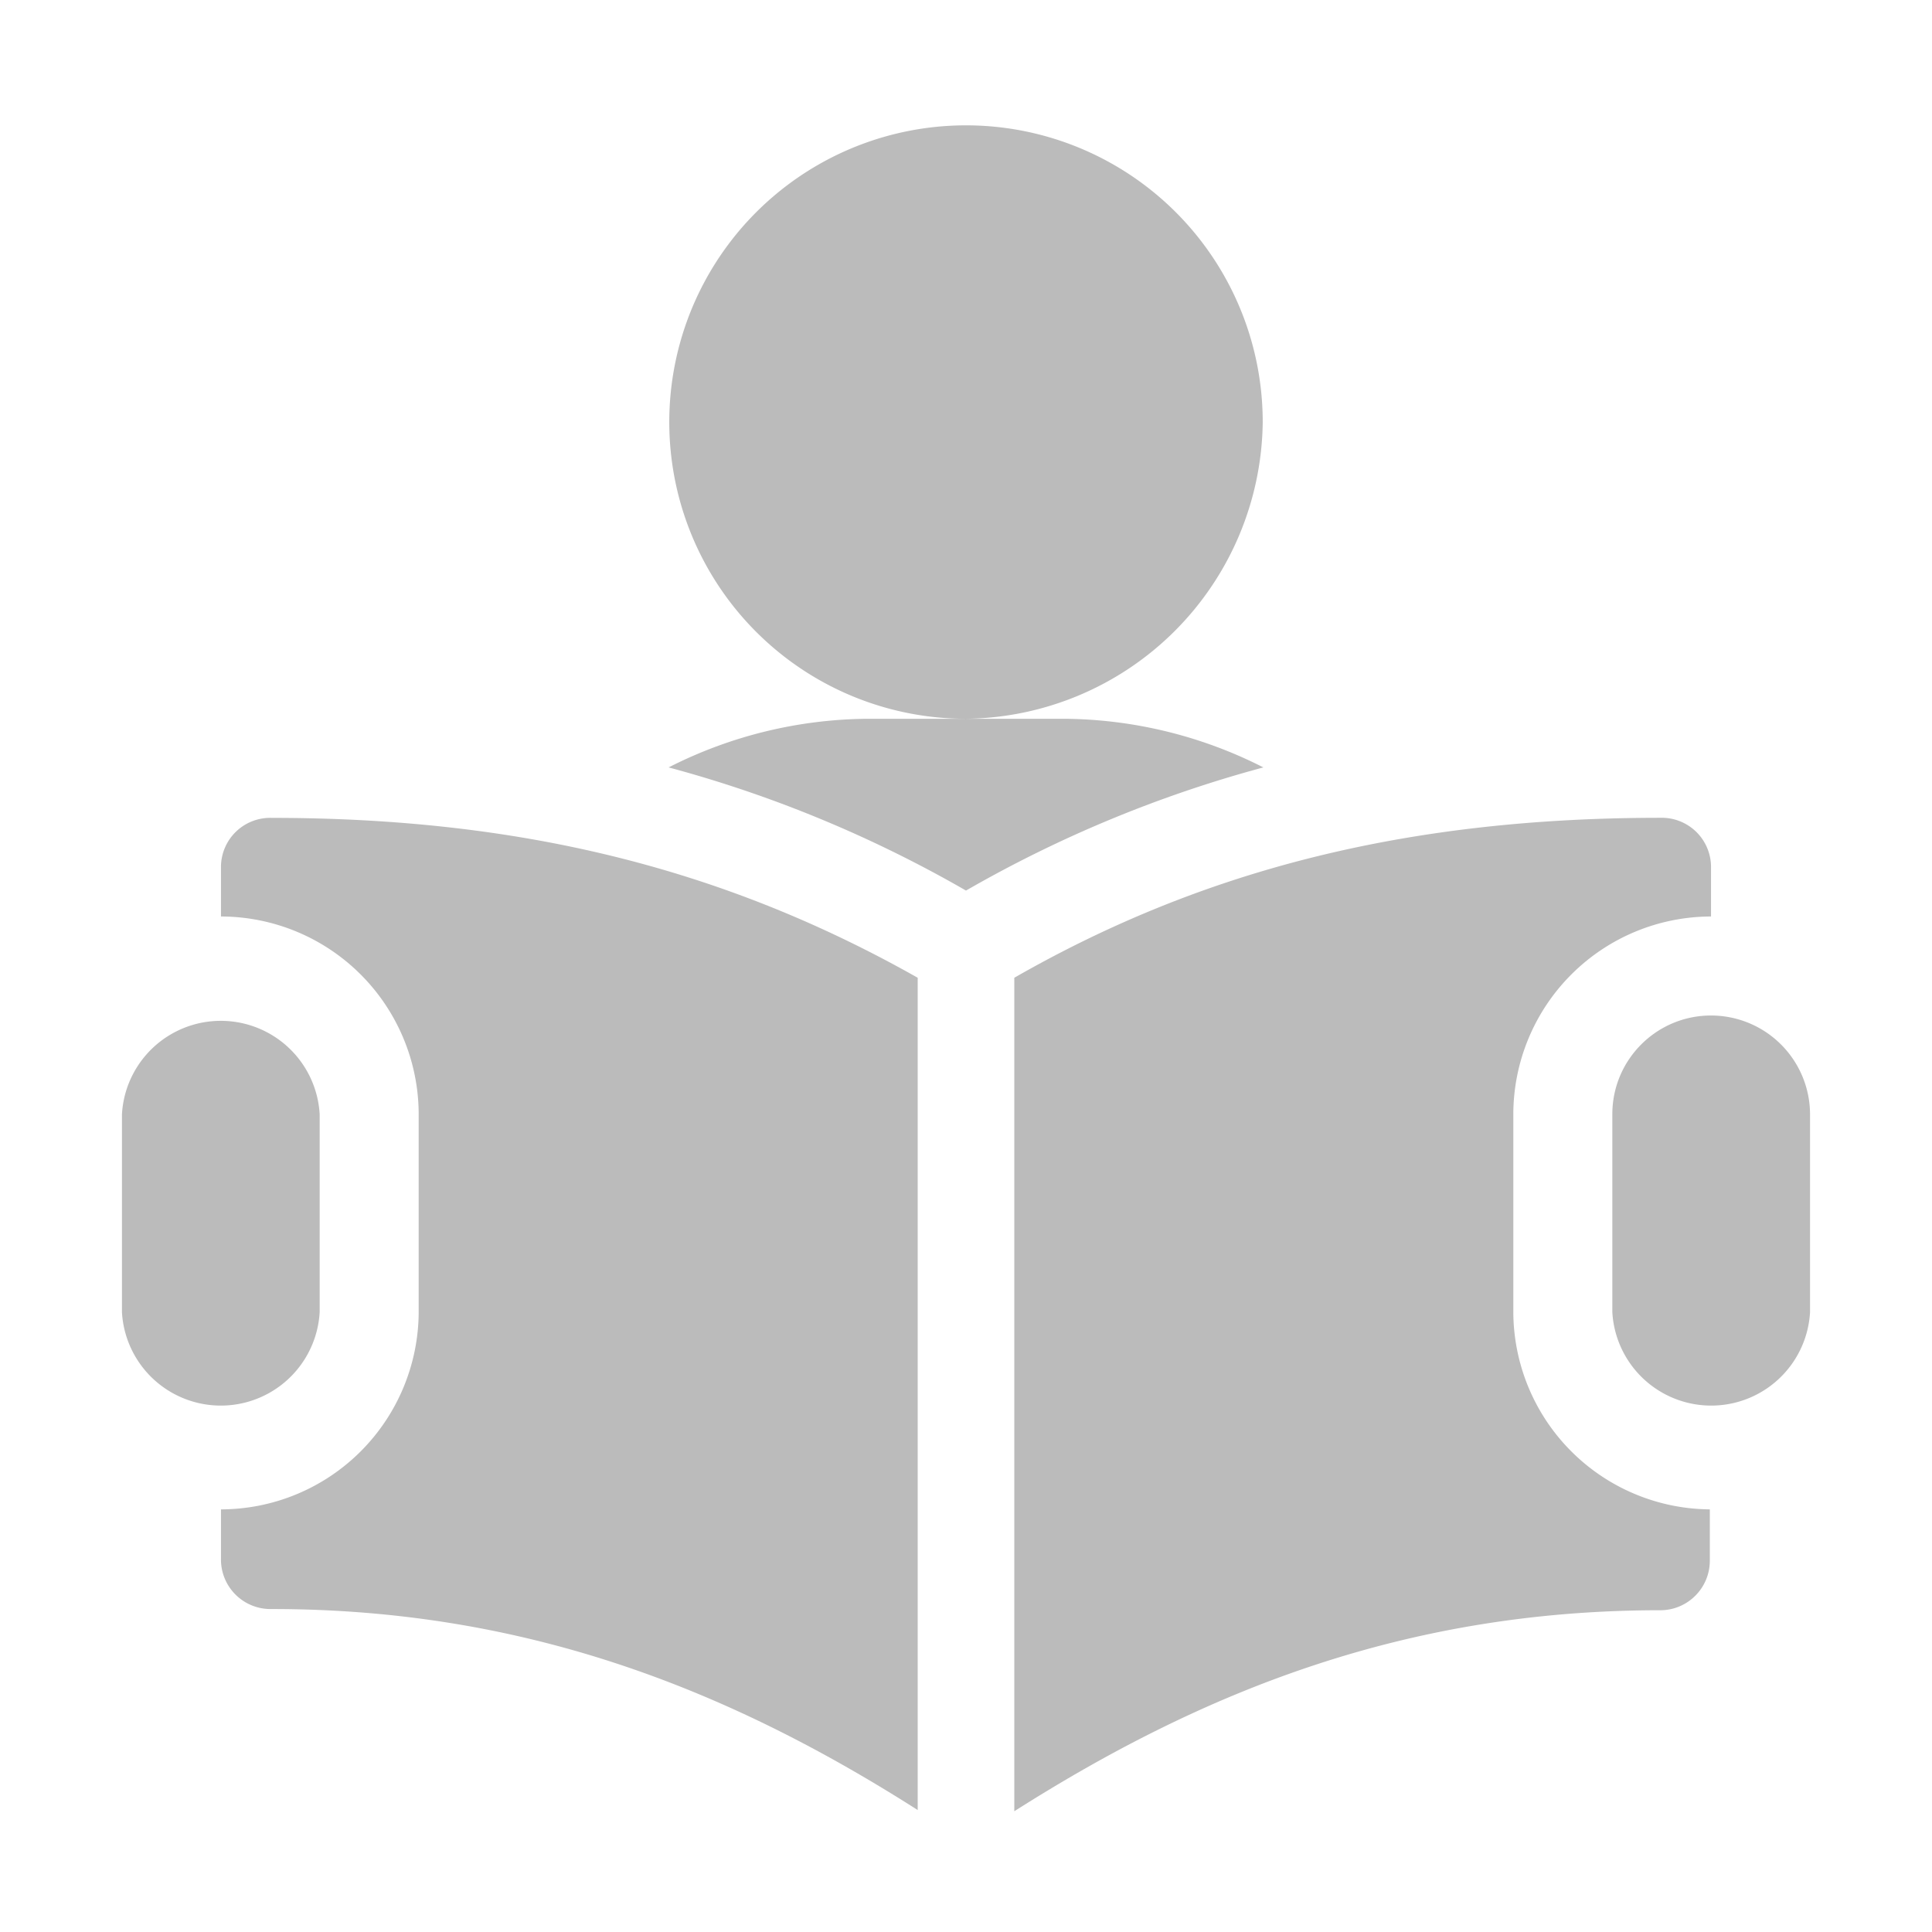 <?xml version="1.0" standalone="no"?><!DOCTYPE svg PUBLIC "-//W3C//DTD SVG 1.1//EN" "http://www.w3.org/Graphics/SVG/1.1/DTD/svg11.dtd"><svg t="1628491405474" class="icon" viewBox="0 0 1024 1024" version="1.1" xmlns="http://www.w3.org/2000/svg" p-id="2206" xmlns:xlink="http://www.w3.org/1999/xlink" width="200" height="200"><defs><style type="text/css"></style></defs><path d="M669.269 224A157.269 157.269 0 1 0 512 380.971a159.061 159.061 0 0 0 157.269-156.971zM564.48 380.971h-104.96c-36.565 0.341-72.533 9.131-105.131 25.771 55.168 14.805 108.117 36.779 157.611 65.28a658.901 658.901 0 0 1 157.611-65.28 236.16 236.16 0 0 0-105.131-25.771z m342.4 157.269c-28.885 0-52.309 23.424-52.309 52.309v104.96a52.48 52.48 0 0 0 104.789 0v-104.96a52.48 52.48 0 0 0-52.48-52.309zM169.429 695.509v-104.96a52.48 52.48 0 0 0-104.789 0v104.96a52.48 52.48 0 0 0 104.789 0zM117.12 459.52v26.24a104.96 104.96 0 0 1 104.789 104.789v104.96a104.96 104.96 0 0 1-104.789 104.491v26.24a26.24 26.24 0 0 0 26.88 26.581c134.229 0 241.749 42.368 342.4 106.539V518.229C384 460.373 276.011 433.493 144 433.493a26.069 26.069 0 0 0-26.88 26.069z m684.971 235.989v-104.96a104.96 104.96 0 0 1 104.789-104.789v-26.24a26.112 26.112 0 0 0-26.88-26.069c-132.651 0-241.28 26.88-342.4 84.779V960c100.651-64 208-106.539 342.4-106.539 14.507 0 26.24-11.776 26.24-26.283v-27.179a104.96 104.96 0 0 1-104.149-104.491z" fill="#BBBBBB" p-id="2207"></path></svg>